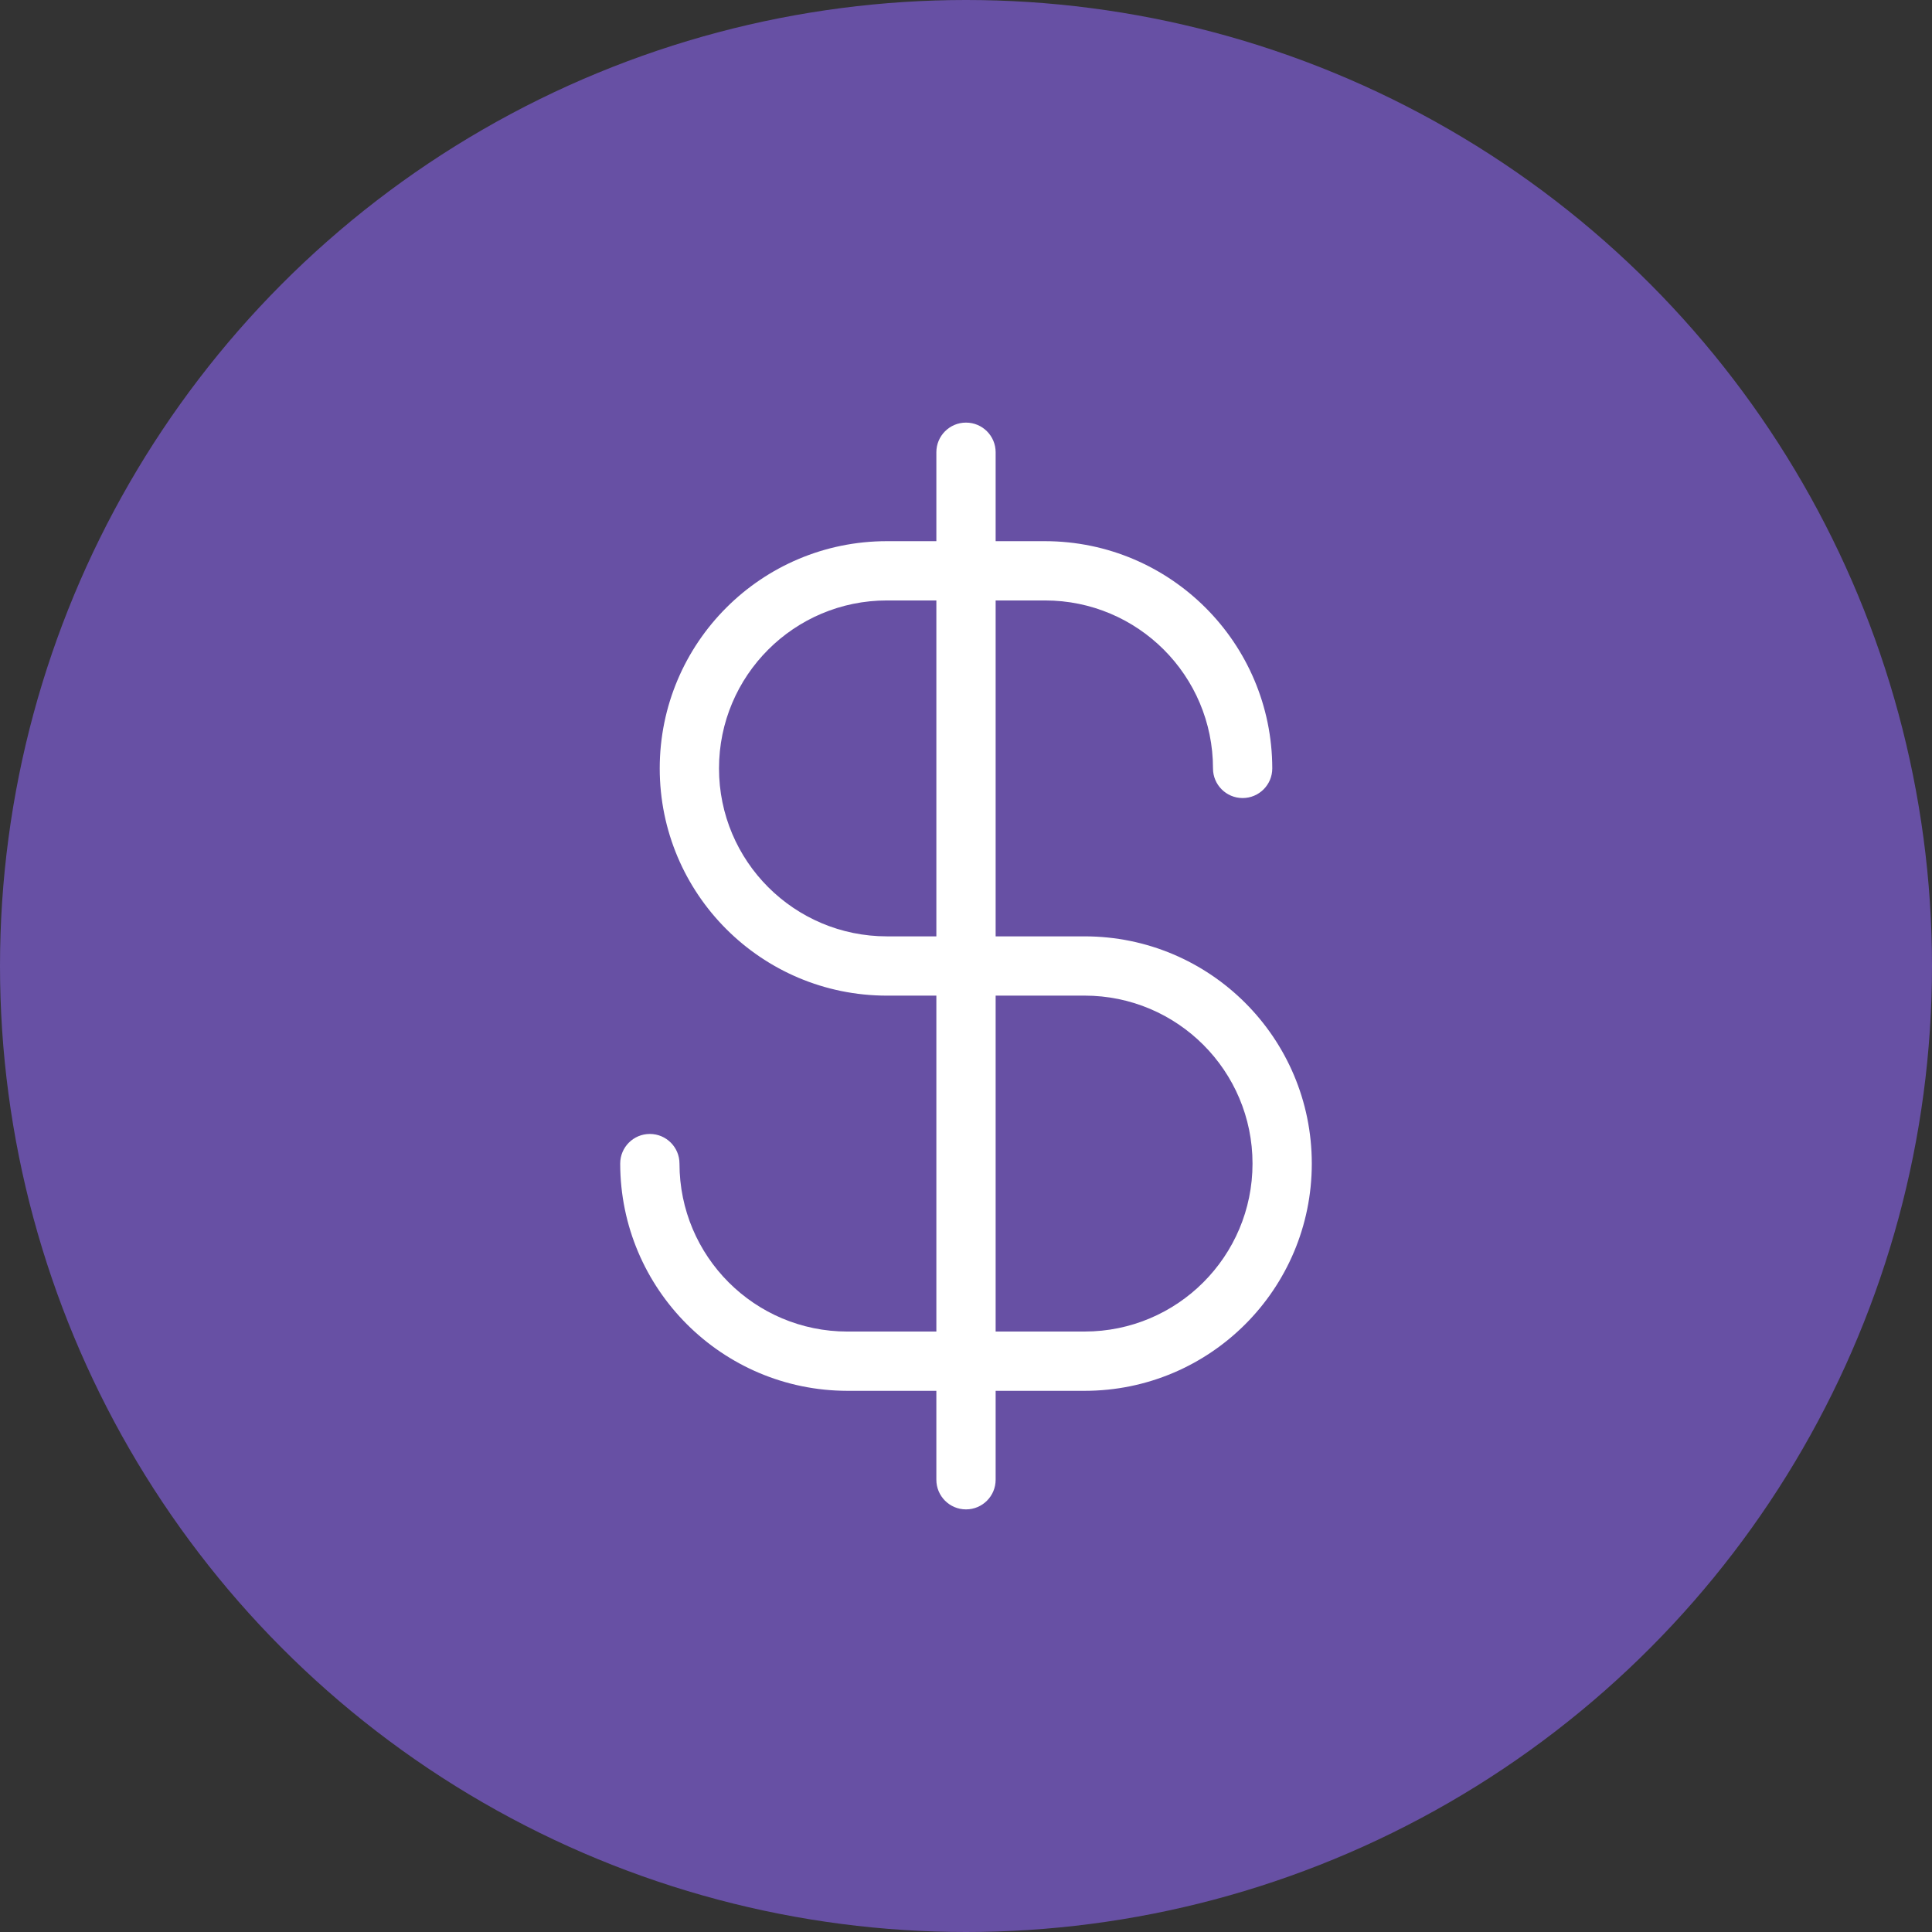 <svg xmlns="http://www.w3.org/2000/svg" viewBox="0 0 1024 1024">
   <rect x="0" y="0" width="1024" height="1024" fill="#333333" stroke="none"/>
   <circle cx="512" cy="512" r="512" style="fill:#6750a4"/>
   <path d="M574.84 496.29h-47.13V318.25h26.18c49.16 0 89.02 39.85 89.02 89.02 0 8.68 7.03 15.71 15.71 15.71s15.71-7.03 15.71-15.71c-.09-66.48-53.96-120.35-120.44-120.44h-26.18V239.7c0-8.68-7.03-15.71-15.71-15.71s-15.71 7.03-15.71 15.71v47.13h-26.18c-66.52 0-120.44 53.92-120.44 120.44s53.92 120.44 120.44 120.44h26.18v178.04h-47.13c-49.16 0-89.02-39.85-89.02-89.02 0-8.68-7.03-15.71-15.71-15.71s-15.71 7.03-15.71 15.71c.09 66.48 53.96 120.35 120.44 120.44h47.13v47.13c0 8.68 7.03 15.71 15.71 15.71s15.71-7.03 15.71-15.71v-47.13h47.13c66.52 0 120.44-53.92 120.44-120.44s-53.92-120.44-120.44-120.44Zm-104.73 0c-49.16 0-89.02-39.85-89.02-89.02s39.85-89.02 89.02-89.02h26.18v178.04h-26.18Zm104.73 209.45h-47.13V527.7h47.13c49.16 0 89.02 39.85 89.02 89.02s-39.85 89.02-89.02 89.02Z" style="fill:#fff"/>
</svg>
